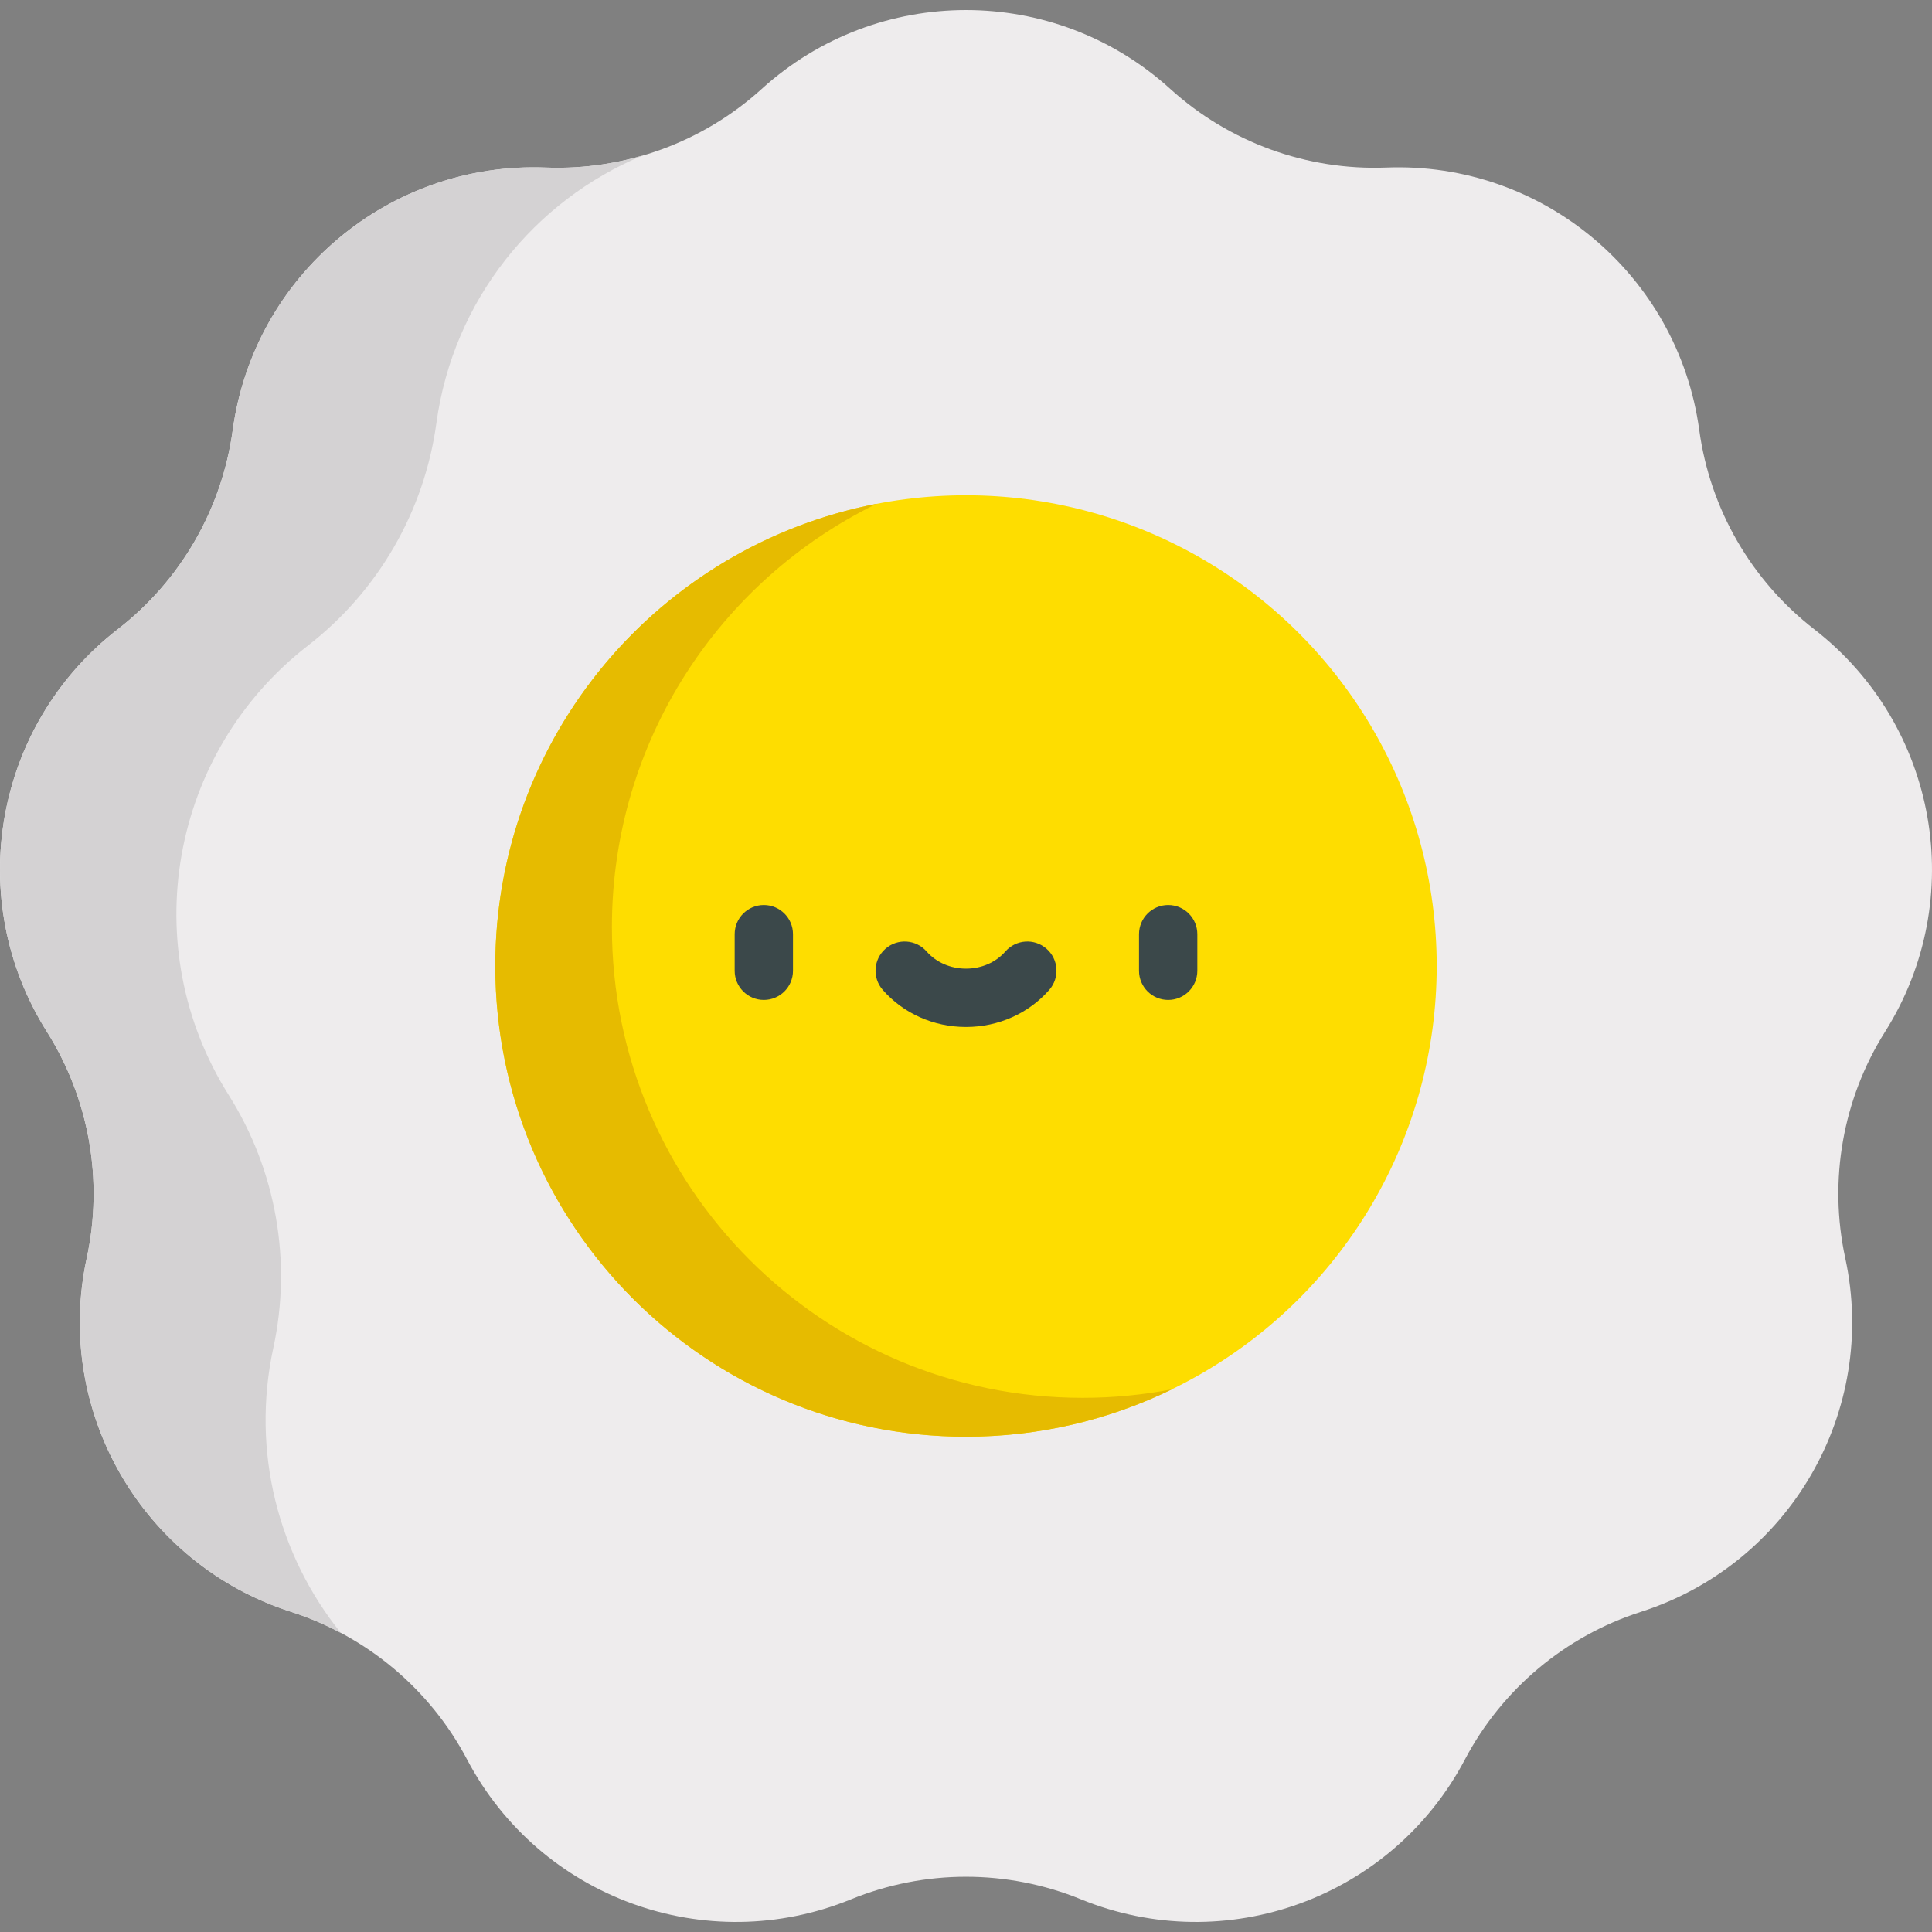 <?xml version="1.0" encoding="iso-8859-1"?>
<!-- Generator: Adobe Illustrator 19.0.0, SVG Export Plug-In . SVG Version: 6.00 Build 0)  -->
<svg version="1.1" id="Capa_1" xmlns="http://www.w3.org/2000/svg" xmlns:xlink="http://www.w3.org/1999/xlink" x="0px" y="0px"
	 viewBox="0 0 511.999 511.999" style="enable-background:new 0 0 511.999 511.999;" xml:space="preserve">
<rect x="0" y="0" width="511.999" height="511.999" fill="#808080" stroke="none"/>
<path style="fill:#EEECED;" d="M480.789,166.757L480.789,166.757c-16.669-12.923-27.607-31.866-30.464-52.763l0,0
	c-5.616-41.087-41.503-71.199-82.94-69.595l0,0c-21.075,0.816-41.631-6.665-57.251-20.837l0,0
	c-30.712-27.864-77.558-27.864-108.27,0l0,0c-15.621,14.172-36.176,21.653-57.251,20.837l0,0
	c-41.437-1.604-77.324,28.508-82.94,69.595l0,0c-2.857,20.897-13.793,39.841-30.462,52.763l0,0
	c-32.774,25.406-40.908,71.542-18.801,106.626l0,0c11.244,17.844,15.043,39.386,10.58,60l0,0
	c-8.775,40.529,14.648,81.1,54.135,93.765l0,0c20.083,6.442,36.84,20.503,46.671,39.162l0,0
	c19.329,36.688,63.351,52.71,101.741,37.031l0,0c19.526-7.975,41.4-7.975,60.926,0l0,0c38.39,15.679,82.411-0.343,101.741-37.031
	l0,0c9.831-18.66,26.588-32.721,46.671-39.162l0,0c39.487-12.665,62.91-53.236,54.135-93.765l0,0
	c-4.463-20.614-0.664-42.156,10.58-60l0,0C521.697,238.299,513.563,192.164,480.789,166.757z"/>
<path style="fill:#D4D2D3;" d="M72.432,357.232L72.432,357.232c4.986-23.03,0.743-47.096-11.819-67.031l0,0
	c-24.699-39.194-15.61-90.736,21.004-119.12l0,0c18.623-14.437,30.842-35.6,34.032-58.946l0,0
	c4.454-32.592,25.968-58.986,54.637-70.92c-8.259,2.41-16.918,3.523-25.673,3.184l0,0c-41.437-1.604-77.324,28.508-82.94,69.595l0,0
	c-2.857,20.897-13.793,39.841-30.462,52.763l0,0C-1.564,192.165-9.698,238.3,12.409,273.384l0,0
	c11.244,17.844,15.043,39.386,10.58,60l0,0c-8.775,40.529,14.648,81.1,54.135,93.765l0,0c4.597,1.474,9.008,3.366,13.213,5.602
	C73.804,412.214,66.48,384.721,72.432,357.232z"/>
<circle style="fill:#FEDD00;" cx="255.999" cy="255.999" r="124.745"/>
<path style="fill:#E6BB00;" d="M286.904,370.44c-68.893,0-124.743-55.849-124.743-124.743c0-49.311,28.614-91.933,70.142-112.183
	c-57.56,11.07-101.047,61.694-101.047,122.484c0,68.893,55.849,124.743,124.743,124.743c19.583,0,38.109-4.517,54.601-12.559
	C302.927,369.658,295.008,370.44,286.904,370.44z"/>
<g>
	<path style="fill:#3B484A;" d="M202.421,264.991c-4.267,0-7.726-3.459-7.726-7.726v-9.696c0-4.267,3.459-7.726,7.726-7.726
		c4.267,0,7.726,3.459,7.726,7.726v9.696C210.148,261.531,206.688,264.991,202.421,264.991z"/>
	<path style="fill:#3B484A;" d="M309.577,264.991c-4.267,0-7.726-3.459-7.726-7.726v-9.696c0-4.267,3.459-7.726,7.726-7.726
		c4.267,0,7.726,3.459,7.726,7.726v9.696C317.303,261.531,313.844,264.991,309.577,264.991z"/>
	<path style="fill:#3B484A;" d="M255.999,272.157c-8.562,0-16.604-3.583-22.064-9.83c-2.808-3.213-2.481-8.094,0.732-10.902
		c3.212-2.807,8.093-2.481,10.902,0.732c2.526,2.89,6.327,4.547,10.43,4.547s7.905-1.658,10.431-4.547
		c2.809-3.213,7.69-3.541,10.902-0.732c3.213,2.808,3.541,7.689,0.732,10.902C272.602,268.575,264.561,272.157,255.999,272.157z"/>
</g>
<g>
</g>
<g>
</g>
<g>
</g>
<g>
</g>
<g>
</g>
<g>
</g>
<g>
</g>
<g>
</g>
<g>
</g>
<g>
</g>
<g>
</g>
<g>
</g>
<g>
</g>
<g>
</g>
<g>
</g>
</svg>
